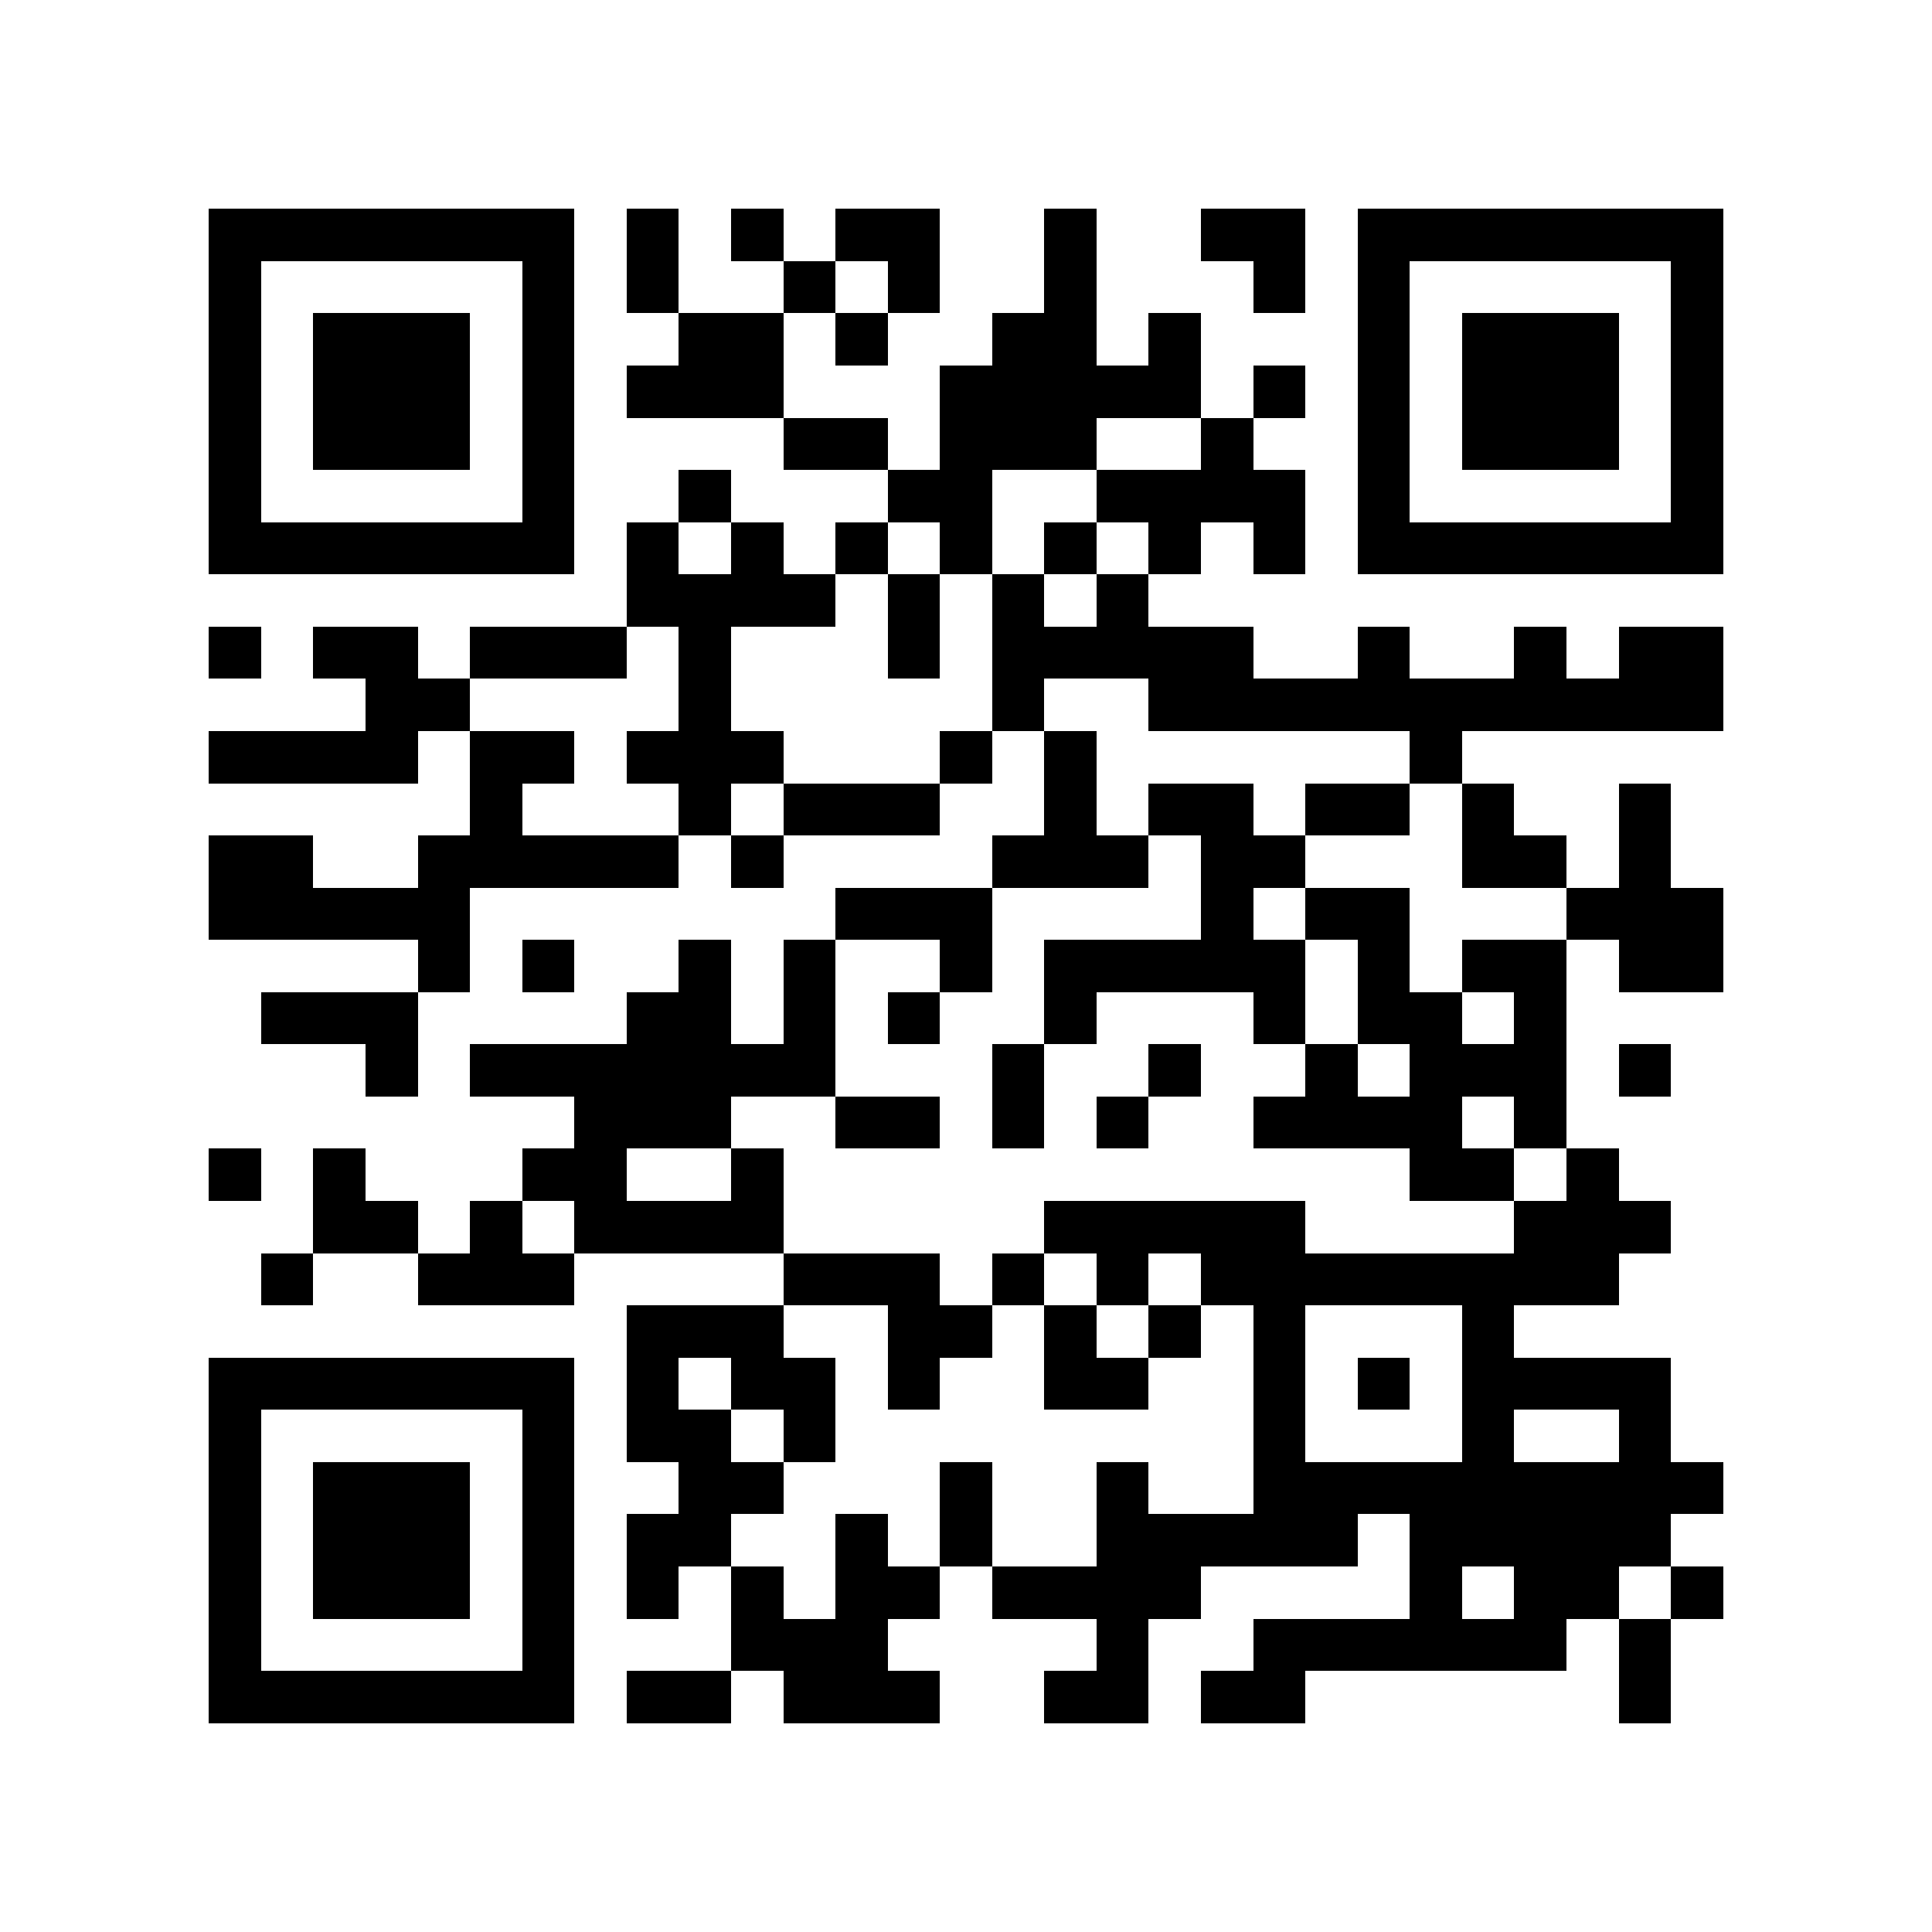 <?xml version="1.0" encoding="utf-8"?><!DOCTYPE svg PUBLIC "-//W3C//DTD SVG 1.1//EN" "http://www.w3.org/Graphics/SVG/1.1/DTD/svg11.dtd"><svg xmlns="http://www.w3.org/2000/svg" viewBox="0 0 37 37" shape-rendering="crispEdges"><path fill="#ffffff" d="M0 0h37v37H0z"/><path stroke="#000000" d="M4 4.5h7m1 0h1m1 0h1m1 0h2m2 0h1m2 0h2m1 0h7M4 5.5h1m5 0h1m1 0h1m2 0h1m1 0h1m2 0h1m3 0h1m1 0h1m5 0h1M4 6.5h1m1 0h3m1 0h1m2 0h2m1 0h1m2 0h2m1 0h1m3 0h1m1 0h3m1 0h1M4 7.5h1m1 0h3m1 0h1m1 0h3m3 0h5m1 0h1m1 0h1m1 0h3m1 0h1M4 8.5h1m1 0h3m1 0h1m4 0h2m1 0h3m2 0h1m2 0h1m1 0h3m1 0h1M4 9.5h1m5 0h1m2 0h1m3 0h2m2 0h4m1 0h1m5 0h1M4 10.5h7m1 0h1m1 0h1m1 0h1m1 0h1m1 0h1m1 0h1m1 0h1m1 0h7M12 11.5h4m1 0h1m1 0h1m1 0h1M4 12.5h1m1 0h2m1 0h3m1 0h1m3 0h1m1 0h5m2 0h1m2 0h1m1 0h2M7 13.5h2m4 0h1m5 0h1m2 0h11M4 14.5h4m1 0h2m1 0h3m3 0h1m1 0h1m6 0h1M9 15.5h1m3 0h1m1 0h3m2 0h1m1 0h2m1 0h2m1 0h1m2 0h1M4 16.5h2m2 0h5m1 0h1m4 0h3m1 0h2m3 0h2m1 0h1M4 17.5h5m7 0h3m4 0h1m1 0h2m3 0h3M8 18.5h1m1 0h1m2 0h1m1 0h1m2 0h1m1 0h5m1 0h1m1 0h2m1 0h2M5 19.5h3m4 0h2m1 0h1m1 0h1m2 0h1m3 0h1m1 0h2m1 0h1M7 20.5h1m1 0h7m3 0h1m2 0h1m2 0h1m1 0h3m1 0h1M11 21.5h3m2 0h2m1 0h1m1 0h1m2 0h4m1 0h1M4 22.5h1m1 0h1m3 0h2m2 0h1m12 0h2m1 0h1M6 23.5h2m1 0h1m1 0h4m5 0h5m4 0h3M5 24.5h1m2 0h3m4 0h3m1 0h1m1 0h1m1 0h8M12 25.5h3m2 0h2m1 0h1m1 0h1m1 0h1m3 0h1M4 26.5h7m1 0h1m1 0h2m1 0h1m2 0h2m2 0h1m1 0h1m1 0h4M4 27.5h1m5 0h1m1 0h2m1 0h1m8 0h1m3 0h1m2 0h1M4 28.5h1m1 0h3m1 0h1m2 0h2m3 0h1m2 0h1m2 0h9M4 29.5h1m1 0h3m1 0h1m1 0h2m2 0h1m1 0h1m2 0h5m1 0h5M4 30.5h1m1 0h3m1 0h1m1 0h1m1 0h1m1 0h2m1 0h4m4 0h1m1 0h2m1 0h1M4 31.5h1m5 0h1m3 0h3m4 0h1m2 0h6m1 0h1M4 32.5h7m1 0h2m1 0h3m2 0h2m1 0h2m6 0h1"/></svg>
